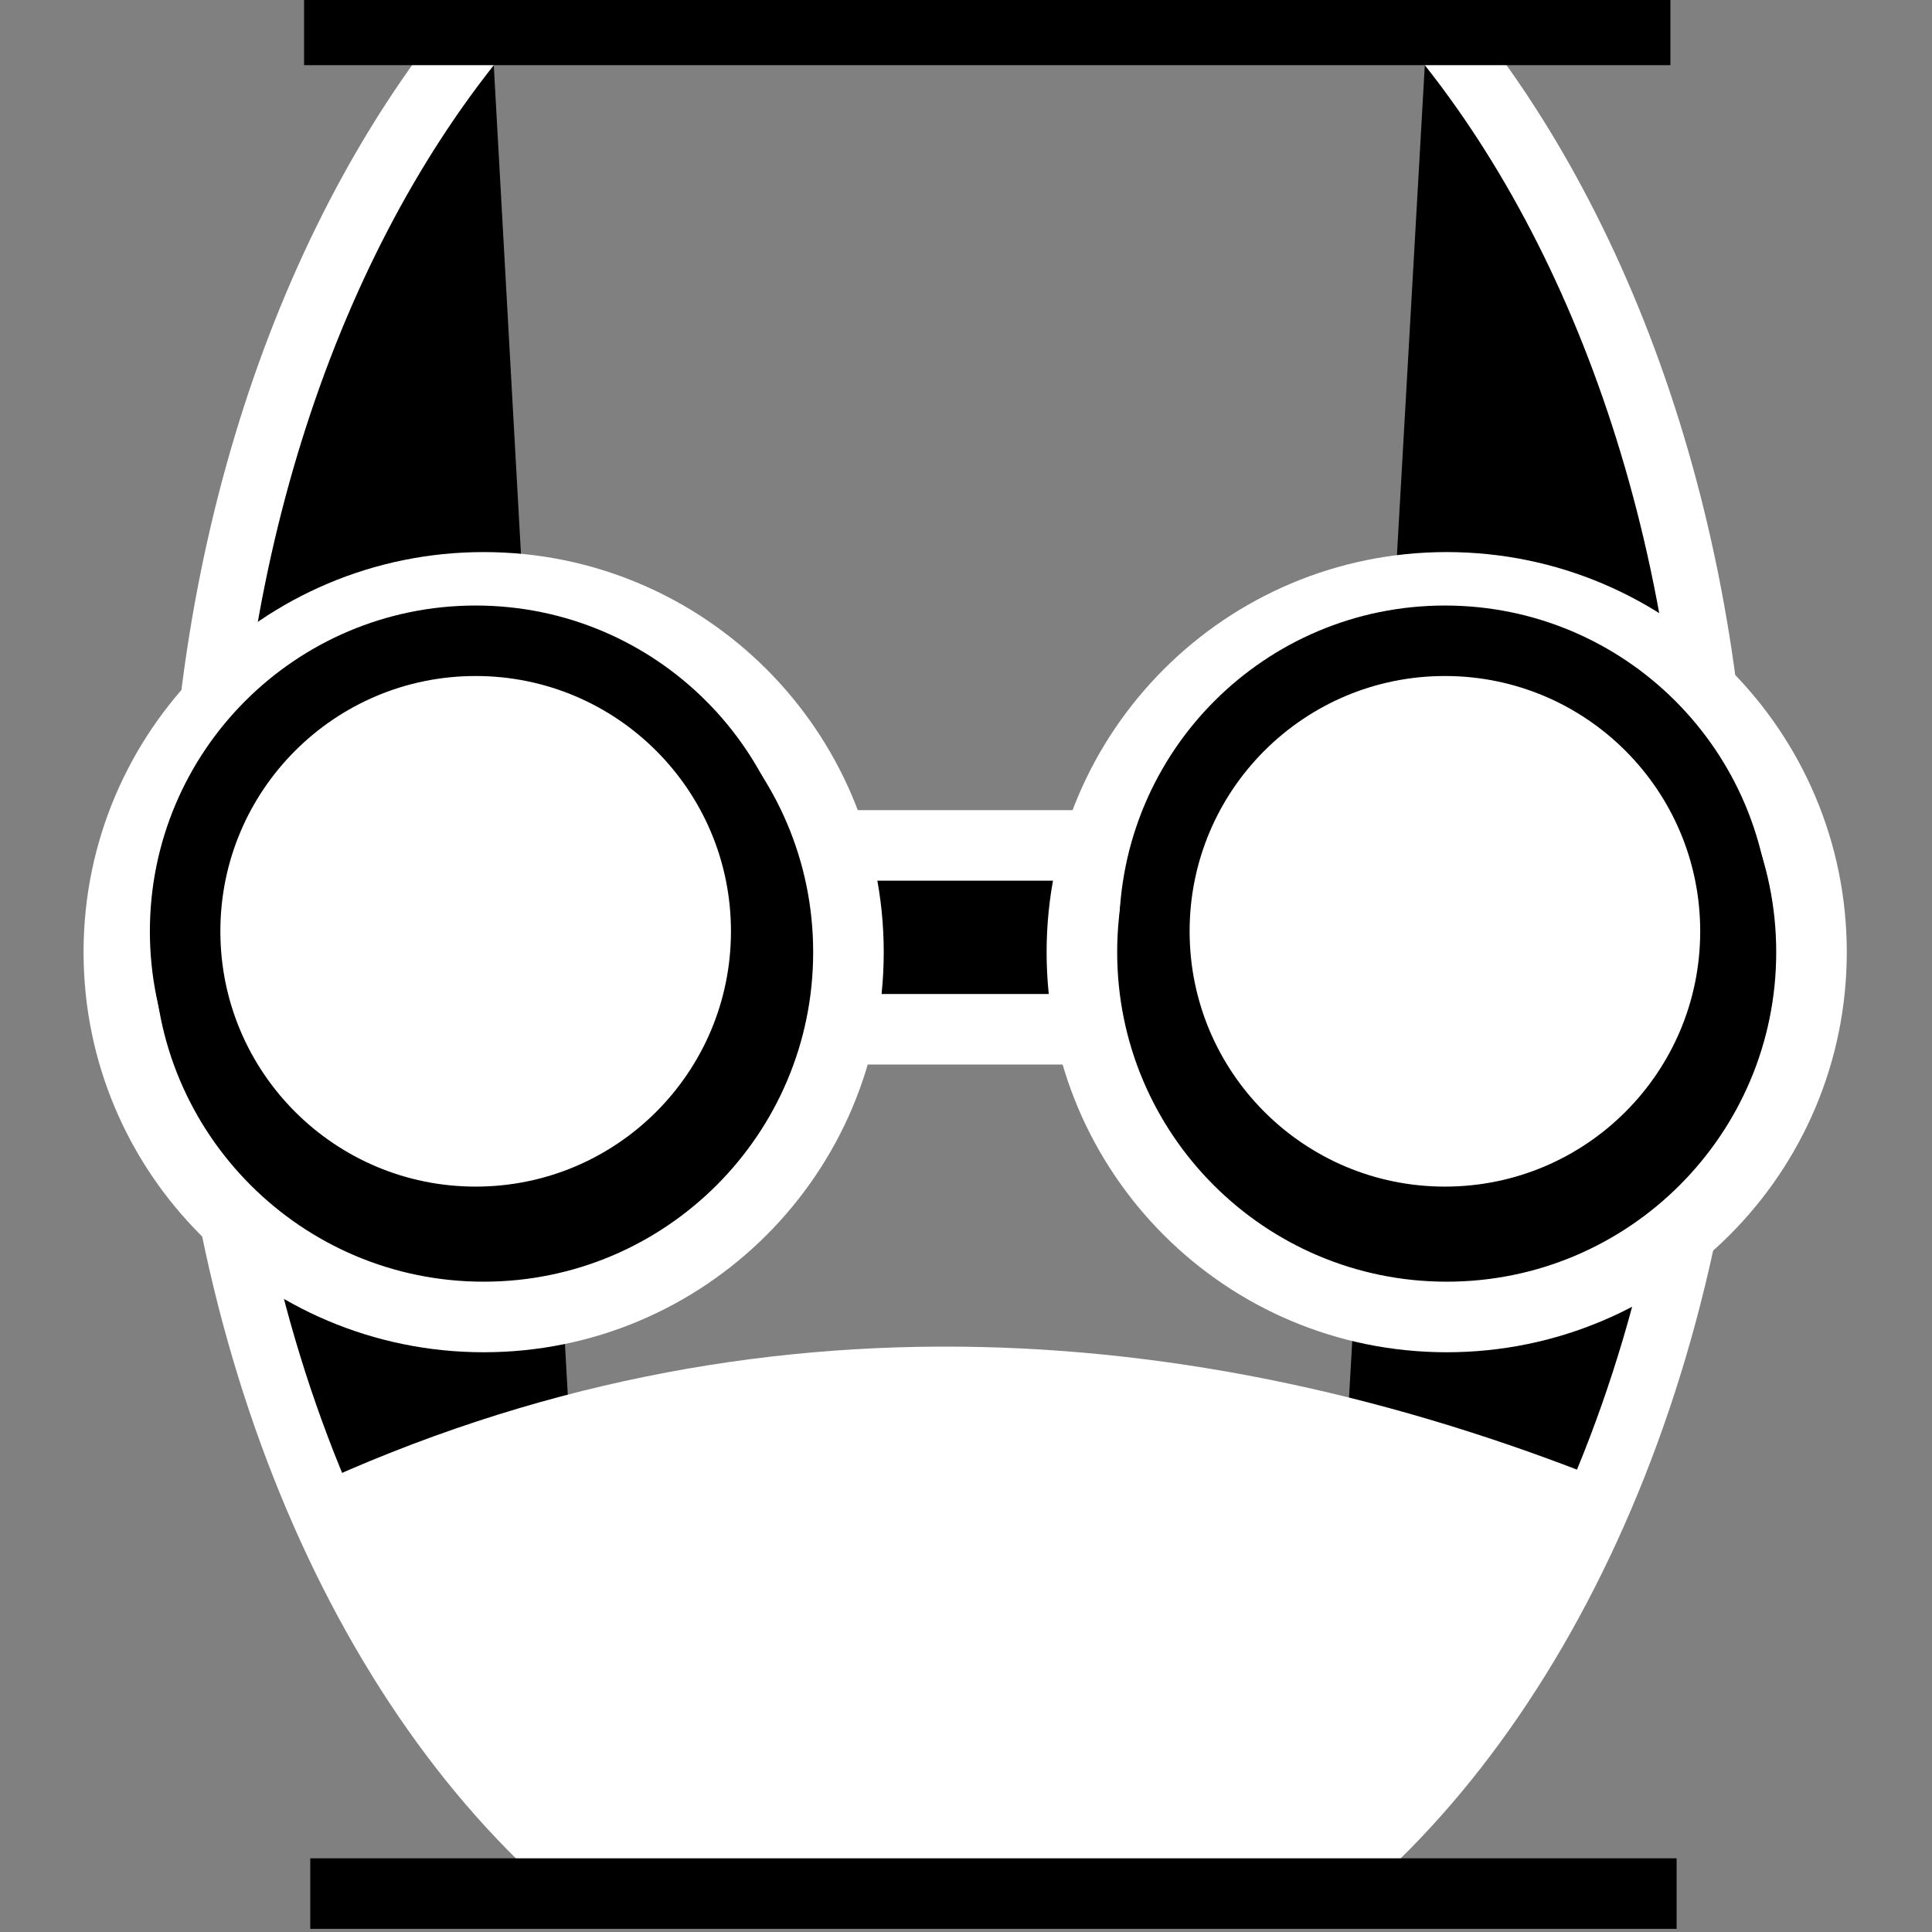 <svg viewBox="0 0 512 512" xmlns="http://www.w3.org/2000/svg">

<rect x="0" y="0" width="512" height="512" fill="#808080" stroke="none"/>

<g transform="matrix(18.689,0,0,18.689,-909.582,-12958.298)">
<path d="m 55.633 693.607 c -2.499 2.917 -4.113 7.451 -4.113 12.526 0 6.024 2.26 11.267 5.588 13.97 m 10.297 0 c 3.338 -2.703 5.62 -7.946 5.62 -13.97 0 -5.075 -1.614 -9.609 -4.113 -12.526" stroke="#fff" stroke-width=".927"/>
<path d="m 59.441 705.353 h 5.922 v 2.607 h -5.922 z" stroke="#fff"/>
<path d="m 60.104 471.54 c 0 3.112 -2.523 5.635 -5.635 5.635 s -5.635 -2.523 -5.635 -5.635 2.523 -5.635 5.635 -5.635 5.635 2.523 5.635 5.635 z" stroke="#fff" stroke-width="1.09" transform="matrix(.918,0,0,.918,5.525,273.993)"/>
<path d="m 60.104 471.54 c 0 3.112 -2.523 5.635 -5.635 5.635 s -5.635 -2.523 -5.635 -5.635 2.523 -5.635 5.635 -5.635 5.635 2.523 5.635 5.635 z" stroke="#fff" stroke-width="1.09" transform="matrix(.918,0,0,.918,19.181,273.993)"/>
<path d="m 55.154 468.822 c 0 1.66 -1.345 3.005 -3.005 3.005 s -3.005 -1.345 -3.005 -3.005 1.345 -3.005 3.005 -3.005 3.005 1.345 3.005 3.005 z" fill="#fff" stroke="#000" stroke-width=".729" transform="matrix(1.371,0,0,1.371,-16.082,63.816)"/>
<path d="m 55.154 468.822 c 0 1.66 -1.345 3.005 -3.005 3.005 s -3.005 -1.345 -3.005 -3.005 1.345 -3.005 3.005 -3.005 3.005 1.345 3.005 3.005 z" fill="#fff" stroke="#000" stroke-width=".729" transform="matrix(1.371,0,0,1.371,-2.338,63.816)"/>
<path d="m 53.032 714.47 c 6.374 -2.96 12.859 -2.385 18.669 0 l -4.137 5.712 -10.713 -0.143 -3.819 -5.569 z" fill="#fff"/>
<path d="m 53.069 720.216 h 19.375" fill="none" stroke="#000"/>
<path d="m 52.981 693.789 h 19.375" fill="none" stroke="#000"/>
</g>
</svg>
